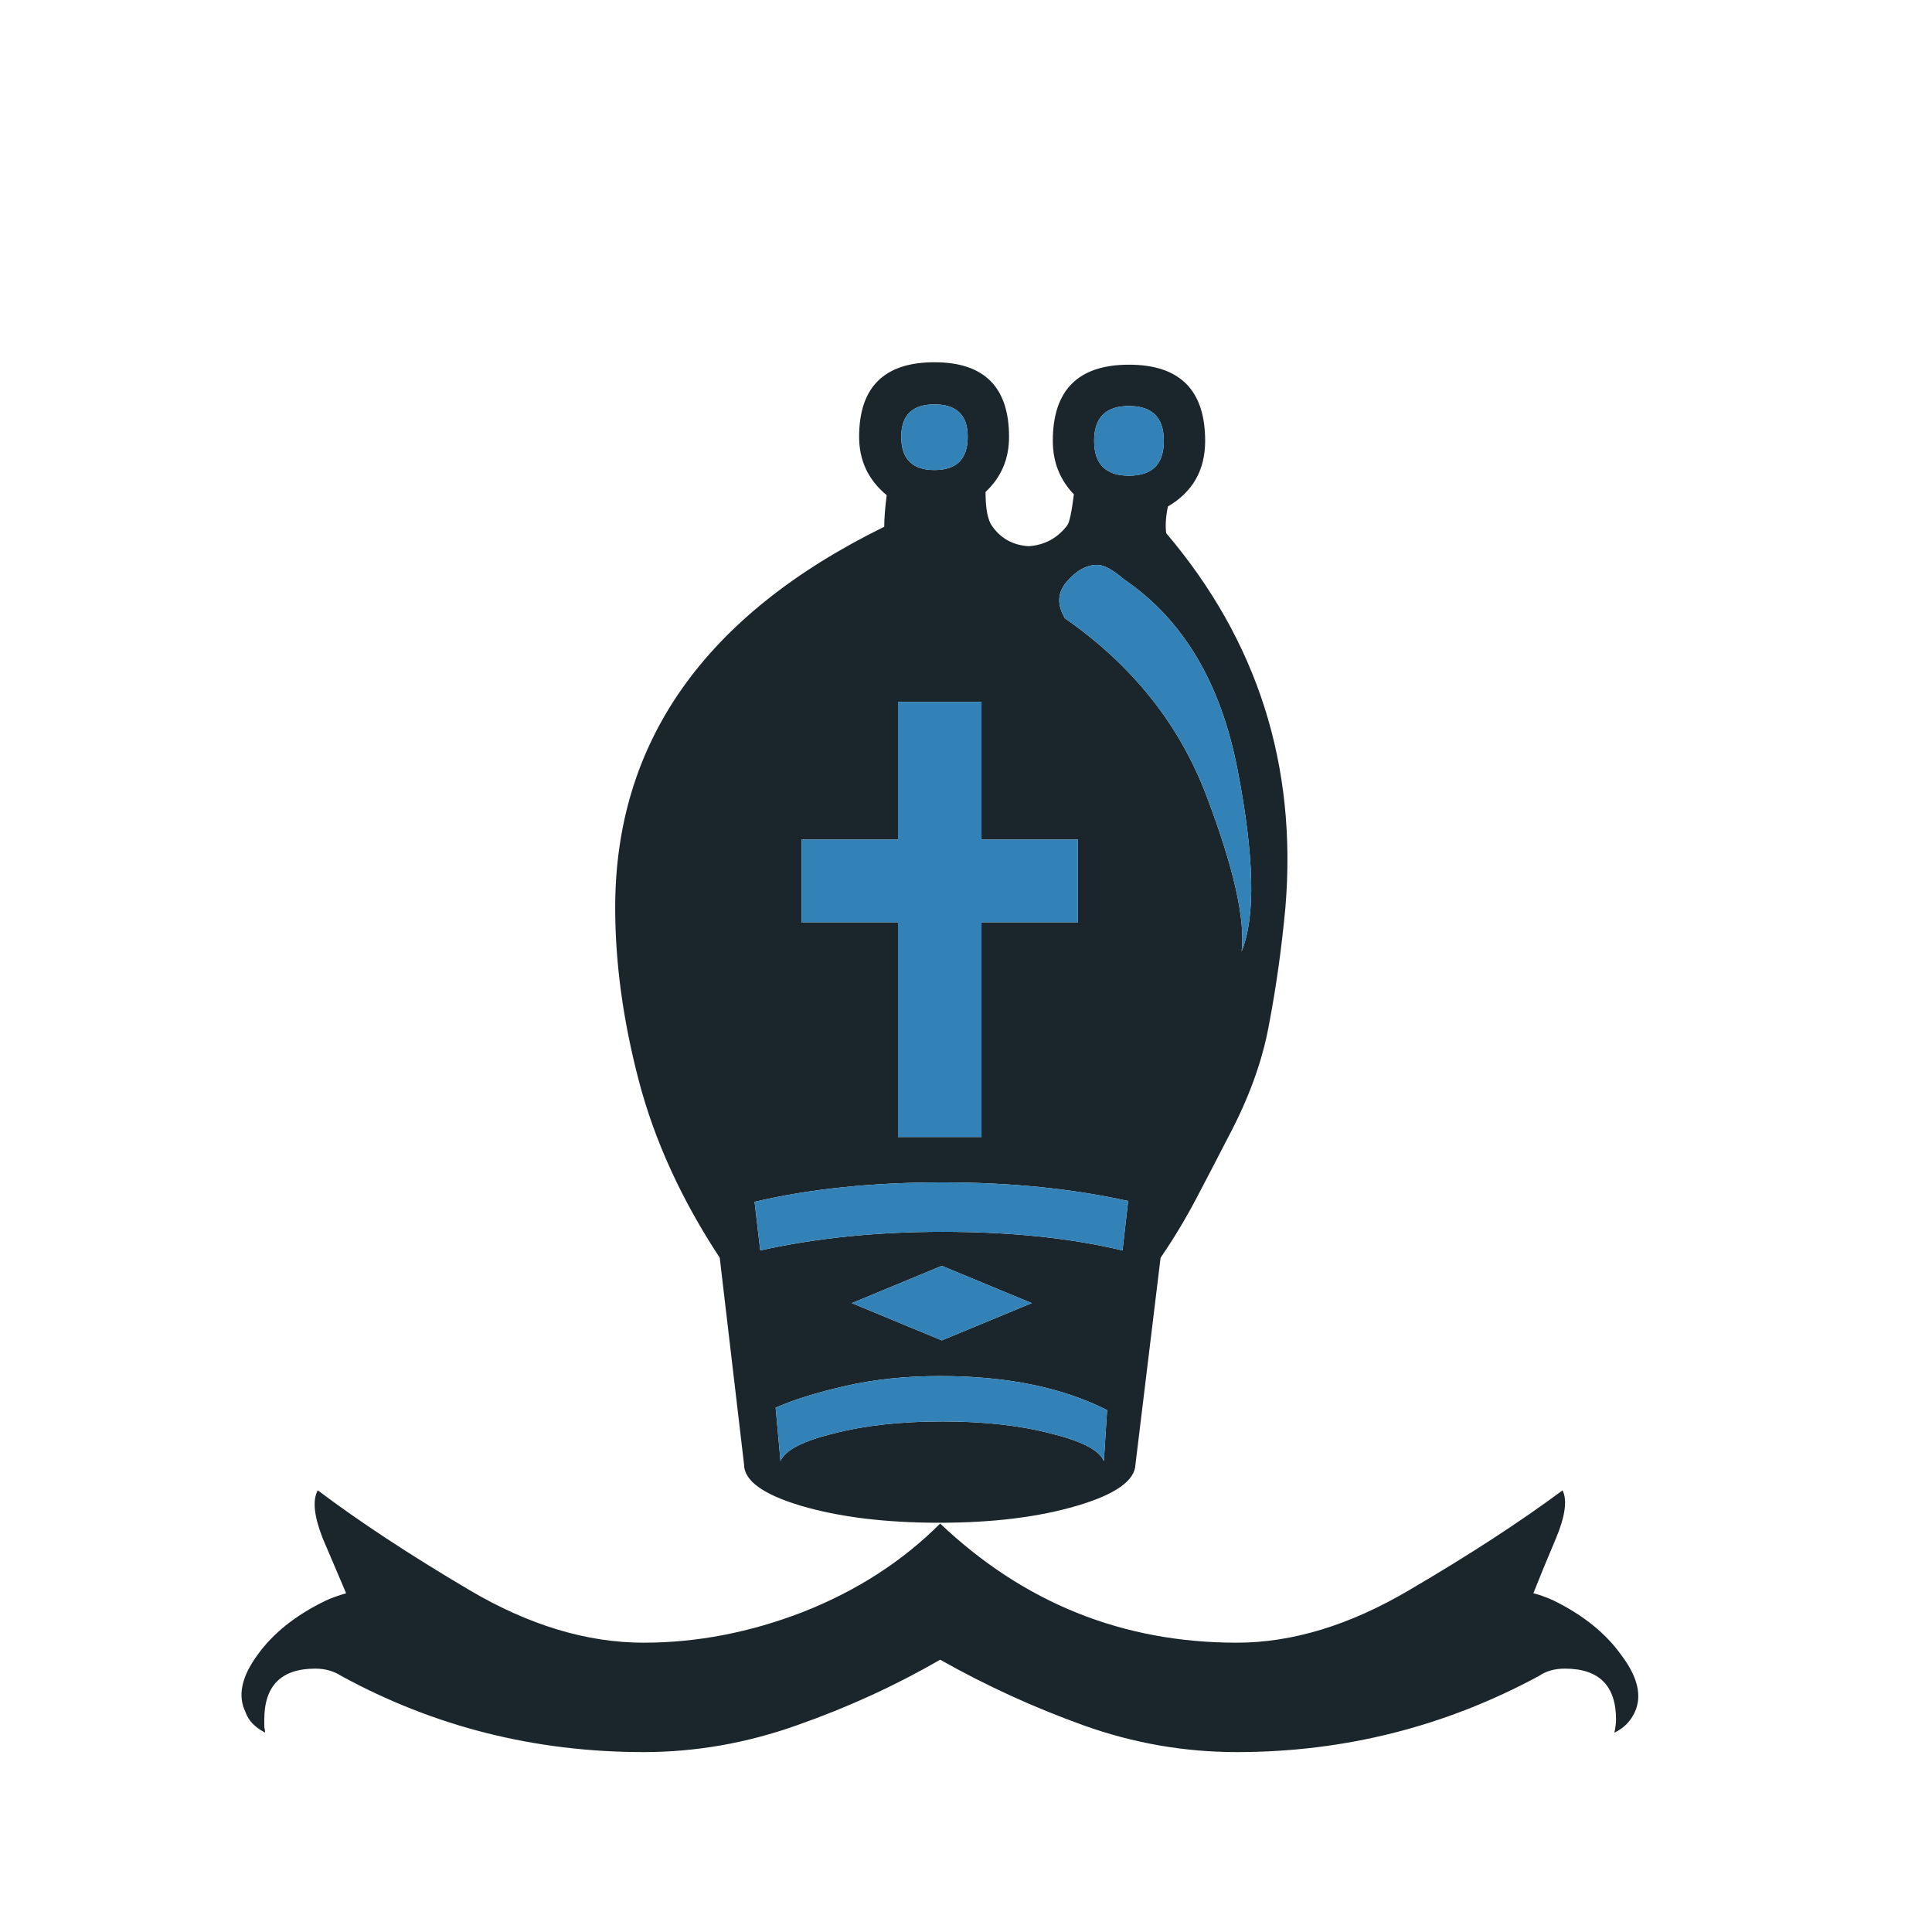<svg width="180" height="180" viewBox="0 0 180 180" fill="none" xmlns="http://www.w3.org/2000/svg">
<path d="M105.109 111.896C99.875 110.738 94.111 110.159 87.819 110.159C81.276 110.159 75.436 110.764 70.302 111.971L70.831 116.502C76.015 115.344 81.678 114.765 87.819 114.765C94.161 114.765 99.749 115.344 104.581 116.502L105.109 111.896ZM72.718 136.132C73.121 135.126 74.757 134.27 77.626 133.566C80.495 132.81 83.893 132.433 87.819 132.433C91.695 132.433 95.068 132.81 97.936 133.566C100.806 134.27 102.441 135.126 102.844 136.132L103.146 131.376C98.969 129.262 93.784 128.204 87.593 128.204C84.421 128.204 81.502 128.507 78.834 129.111C76.166 129.715 73.977 130.394 72.266 131.149L72.718 136.132ZM96.124 121.409L87.744 117.936L79.363 121.409L87.744 124.882L96.124 121.409ZM115.68 88.641C116.989 85.42 116.863 79.782 115.302 71.728C113.742 63.624 110.218 57.71 104.732 53.985C103.675 53.079 102.844 52.626 102.24 52.626C101.234 52.626 100.277 53.154 99.371 54.211C98.515 55.218 98.465 56.351 99.22 57.609C105.512 61.988 109.916 67.525 112.433 74.22C114.95 80.864 116.032 85.671 115.68 88.641ZM87.064 37.676C85.001 37.676 83.968 38.683 83.968 40.696C83.968 42.76 85.001 43.792 87.064 43.792C89.128 43.792 90.16 42.76 90.16 40.696C90.16 38.683 89.128 37.676 87.064 37.676ZM105.185 37.827C103.02 37.827 101.938 38.909 101.938 41.074C101.938 43.238 103.02 44.32 105.185 44.32C107.349 44.32 108.431 43.238 108.431 41.074C108.431 38.909 107.349 37.827 105.185 37.827ZM108.129 117.181L105.789 136.434C105.739 137.945 103.926 139.228 100.353 140.285C96.779 141.342 92.5 141.871 87.517 141.871C82.483 141.871 78.18 141.342 74.606 140.285C71.083 139.228 69.321 137.945 69.321 136.434L67.056 117.181C63.481 111.745 60.965 106.233 59.505 100.646C58.045 95.059 57.316 89.698 57.316 84.564C57.316 69.111 65.671 57.282 82.383 49.077C82.383 48.322 82.459 47.341 82.609 46.133C80.898 44.723 80.042 42.911 80.042 40.696C80.042 36.065 82.383 33.75 87.064 33.75C91.695 33.75 94.01 36.065 94.01 40.696C94.01 42.76 93.281 44.471 91.821 45.831C91.821 47.391 92.022 48.448 92.425 49.002C93.23 50.159 94.363 50.789 95.822 50.889C97.332 50.789 98.54 50.134 99.447 48.926C99.648 48.624 99.849 47.668 100.051 46.057C98.742 44.698 98.088 43.037 98.088 41.074C98.088 36.342 100.453 33.977 105.185 33.977C109.916 33.977 112.282 36.342 112.282 41.074C112.282 43.792 111.125 45.831 108.809 47.19C108.607 48.196 108.557 49.027 108.658 49.681C117.165 59.698 120.864 71.326 119.757 84.564C119.405 88.339 118.901 91.938 118.247 95.361C117.643 98.783 116.359 102.332 114.396 106.007C113.44 107.869 112.458 109.757 111.452 111.67C110.445 113.582 109.338 115.419 108.129 117.181ZM87.593 141.946C95.394 149.345 104.606 153.046 115.227 153.046C120.412 153.046 125.772 151.409 131.309 148.138C136.896 144.866 141.653 141.77 145.579 138.851C146.032 139.757 145.831 141.242 144.975 143.305C144.119 145.319 143.414 147.03 142.861 148.44C143.465 148.591 144.094 148.817 144.749 149.119C147.517 150.478 149.631 152.189 151.091 154.253C152.601 156.267 153.003 158.029 152.299 159.539C151.896 160.394 151.267 161.024 150.411 161.426C150.512 160.923 150.562 160.52 150.562 160.218C150.562 157.047 148.976 155.462 145.806 155.462C144.849 155.462 144.044 155.688 143.39 156.141C134.631 160.873 125.243 163.238 115.226 163.238C110.344 163.238 105.587 162.408 100.956 160.747C96.326 159.086 91.871 157.047 87.593 154.631C83.415 157.047 78.96 159.086 74.228 160.747C69.547 162.408 64.79 163.238 59.958 163.238C49.841 163.238 40.453 160.873 31.795 156.141C31.091 155.688 30.285 155.462 29.379 155.462C26.208 155.462 24.623 157.047 24.623 160.218C24.623 160.47 24.623 160.696 24.623 160.898C24.673 161.099 24.698 161.275 24.698 161.426C23.742 160.923 23.138 160.293 22.886 159.539C22.131 158.029 22.483 156.267 23.943 154.253C25.403 152.189 27.542 150.478 30.361 149.119C30.915 148.867 31.544 148.641 32.248 148.44C31.645 147.03 30.915 145.319 30.059 143.305C29.253 141.242 29.102 139.757 29.606 138.851C33.482 141.77 38.188 144.866 43.725 148.138C49.262 151.409 54.673 153.046 59.958 153.046C64.941 153.046 69.9 152.089 74.832 150.176C79.815 148.213 84.069 145.47 87.593 141.946ZM87.593 65.386H83.666V78.221H74.681V85.923H83.666V105.931H91.443V85.923H100.428V78.221H91.443V65.386H87.593Z" fill="#1B262C"/>
<path d="M105.109 111.896C99.874 110.738 94.111 110.159 87.819 110.159C81.276 110.159 75.436 110.764 70.302 111.971L70.831 116.502C76.015 115.344 81.678 114.765 87.819 114.765C94.161 114.765 99.749 115.344 104.581 116.502L105.109 111.896ZM72.718 136.132C73.121 135.126 74.757 134.27 77.626 133.566C80.495 132.81 83.893 132.433 87.819 132.433C91.695 132.433 95.068 132.81 97.936 133.566C100.806 134.27 102.441 135.126 102.844 136.132L103.146 131.376C98.969 129.262 93.784 128.204 87.593 128.204C84.421 128.204 81.502 128.507 78.834 129.111C76.166 129.715 73.977 130.394 72.266 131.149L72.718 136.132ZM96.124 121.409L87.743 117.936L79.363 121.409L87.743 124.882L96.124 121.409ZM115.68 88.641C116.988 85.42 116.863 79.782 115.302 71.728C113.742 63.624 110.218 57.71 104.732 53.985C103.675 53.079 102.844 52.626 102.24 52.626C101.234 52.626 100.277 53.154 99.371 54.211C98.515 55.218 98.465 56.351 99.22 57.609C105.512 61.988 109.916 67.525 112.433 74.22C114.95 80.864 116.032 85.671 115.68 88.641ZM87.064 37.676C85 37.676 83.968 38.683 83.968 40.696C83.968 42.76 85 43.792 87.064 43.792C89.128 43.792 90.16 42.76 90.16 40.696C90.16 38.683 89.128 37.676 87.064 37.676ZM105.185 37.827C103.02 37.827 101.938 38.909 101.938 41.074C101.938 43.238 103.02 44.321 105.185 44.321C107.349 44.321 108.431 43.238 108.431 41.074C108.431 38.909 107.349 37.827 105.185 37.827ZM87.593 65.386H83.666V78.221H74.681V85.923H83.666V105.931H91.443V85.923H100.428V78.221H91.443V65.386H87.593Z" fill="#3282B8"/>
</svg>
